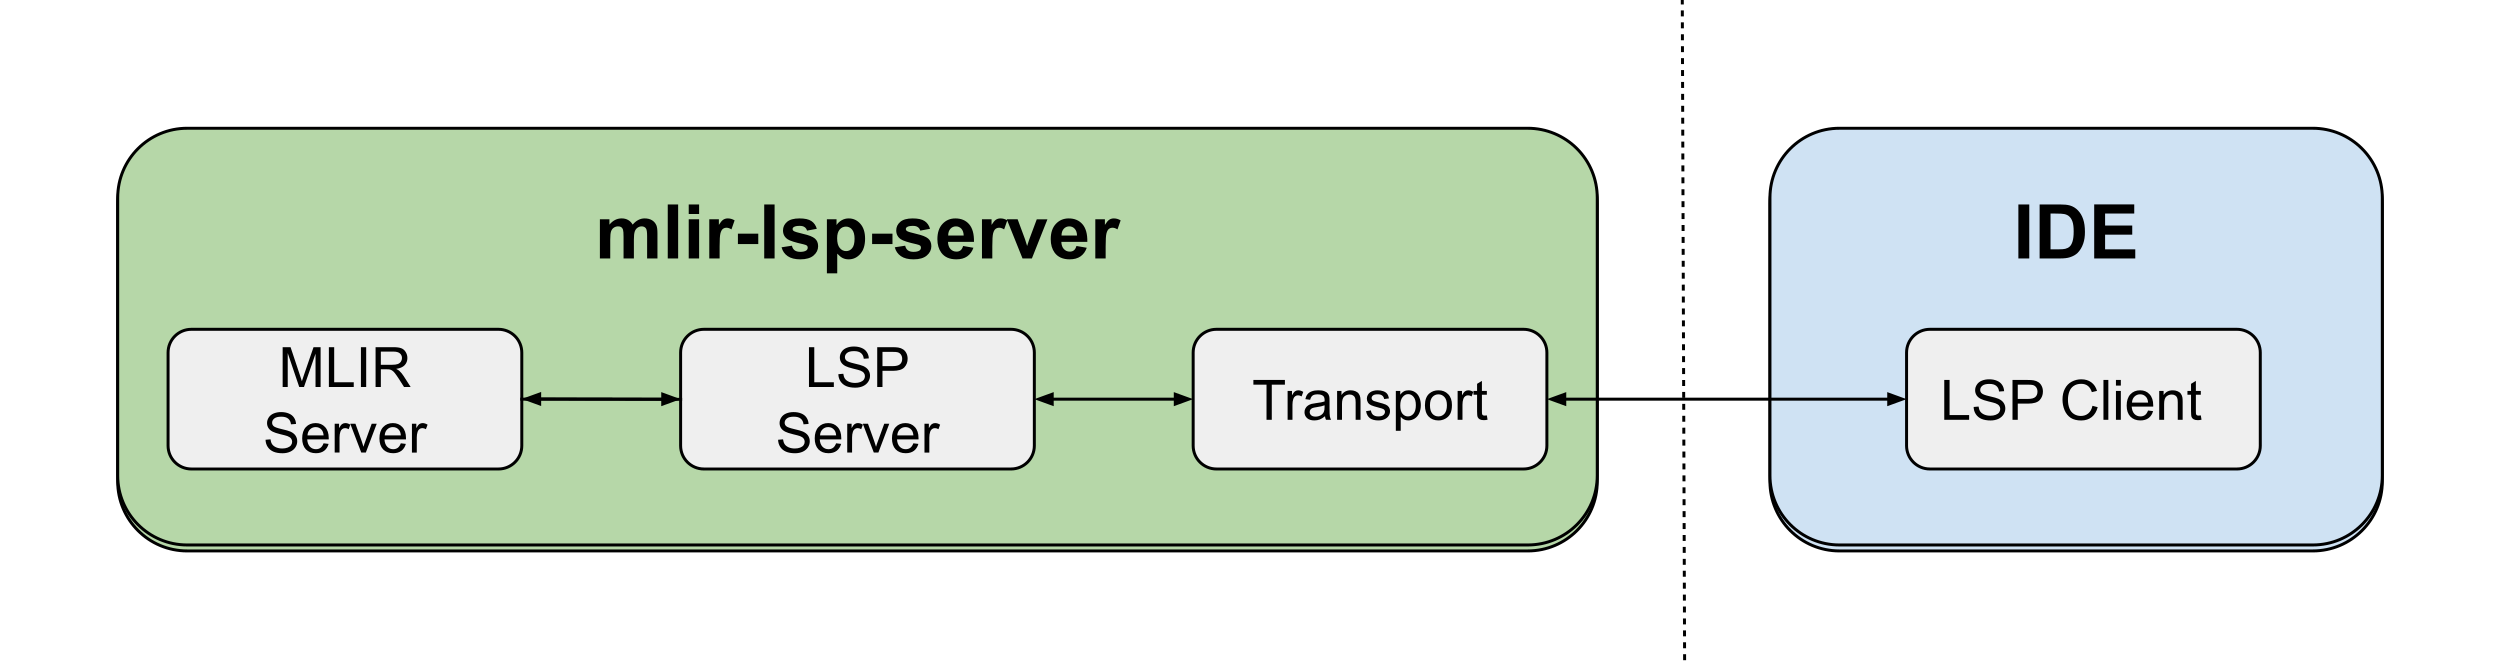 <svg xmlns="http://www.w3.org/2000/svg" xmlns:xlink="http://www.w3.org/1999/xlink" fill="none" stroke="none" stroke-linecap="square" stroke-miterlimit="10" version="1.1" viewBox="0 0 838.785 221.927"><clipPath id="p.0"><path d="m0 0l838.785 0l0 221.927l-838.785 0l0 -221.927z" clip-rule="nonzero"/></clipPath><g clip-path="url(#p.0)"><path fill="#000" fill-opacity="0" fill-rule="evenodd" d="m0 0l838.785 0l0 221.927l-838.785 0z"/><path fill="#000" fill-opacity="0" fill-rule="evenodd" d="m564.432 0l0.787 223.528"/><path fill-rule="evenodd" stroke="#000" stroke-dasharray="1 3" stroke-linecap="butt" stroke-linejoin="round" stroke-width="1" d="m564.432 0l0.787 223.528"/><g filter="url(#shadowFilter-p.1)"><use transform="matrix(1.0 0.0 0.0 1.0 0.0 2.0)" xlink:href="#p.1"/></g><defs><filter id="shadowFilter-p.1" filterUnits="userSpaceOnUse"><feGaussianBlur in="SourceAlpha" result="blur" stdDeviation="2"/><feComponentTransfer color-interpolation-filters="sRGB" in="blur"><feFuncR intercept="0" slope="0" type="linear"/><feFuncG intercept="0" slope="0" type="linear"/><feFuncB intercept="0" slope="0" type="linear"/><feFuncA intercept="0" slope=".5" type="linear"/></feComponentTransfer></filter></defs><g id="p.1"><path fill="#cfe2f3" fill-rule="evenodd" d="m593.845 66.336l0 0c0 -12.87 10.433 -23.302 23.302 -23.302l158.844 0c6.18 0 12.107 2.455 16.477 6.825c4.37 4.37 6.825 10.297 6.825 16.477l0 93.206c0 12.87 -10.433 23.302 -23.302 23.302l-158.844 0c-12.87 0 -23.302 -10.433 -23.302 -23.302z"/><path fill-rule="evenodd" stroke="#000" stroke-linecap="butt" stroke-linejoin="round" stroke-width="1" d="m593.845 66.336l0 0c0 -12.87 10.433 -23.302 23.302 -23.302l158.844 0c6.18 0 12.107 2.455 16.477 6.825c4.37 4.37 6.825 10.297 6.825 16.477l0 93.206c0 12.87 -10.433 23.302 -23.302 23.302l-158.844 0c-12.87 0 -23.302 -10.433 -23.302 -23.302z"/></g><path fill="#000" fill-opacity="0" fill-rule="evenodd" d="m637.231 53.396l118.677 0l0 50.079l-118.677 0z"/><path fill="#000" fill-rule="nonzero" d="m677.193 86.716l0 -18.125l3.656 0l0 18.125l-3.656 0zm7.131 -18.125l6.688 0q2.266 0 3.453 0.344q1.594 0.469 2.734 1.672q1.141 1.188 1.734 2.938q0.594 1.734 0.594 4.281q0 2.234 -0.562 3.859q-0.672 1.969 -1.938 3.203q-0.953 0.922 -2.578 1.438q-1.203 0.391 -3.234 0.391l-6.891 0l0 -18.125zm3.656 3.062l0 12.0l2.734 0q1.531 0 2.219 -0.172q0.891 -0.219 1.469 -0.75q0.594 -0.531 0.969 -1.75q0.375 -1.219 0.375 -3.312q0 -2.109 -0.375 -3.234q-0.375 -1.125 -1.047 -1.75q-0.656 -0.641 -1.688 -0.859q-0.766 -0.172 -3.0 -0.172l-1.656 0zm14.651 15.062l0 -18.125l13.438 0l0 3.062l-9.781 0l0 4.016l9.109 0l0 3.062l-9.109 0l0 4.922l10.125 0l0 3.062l-13.781 0z"/><path fill="#efefef" fill-rule="evenodd" d="m639.68 118.299l0 0c0 -4.314 3.497 -7.811 7.811 -7.811l103.055 0c2.072 0 4.058 0.823 5.523 2.288c1.465 1.465 2.288 3.452 2.288 5.523l0 31.244c0 4.314 -3.497 7.811 -7.811 7.811l-103.055 0l0 0c-4.314 0 -7.811 -3.497 -7.811 -7.811z"/><path fill-rule="evenodd" stroke="#000" stroke-linecap="butt" stroke-linejoin="round" stroke-width="1" d="m639.68 118.299l0 0c0 -4.314 3.497 -7.811 7.811 -7.811l103.055 0c2.072 0 4.058 0.823 5.523 2.288c1.465 1.465 2.288 3.452 2.288 5.523l0 31.244c0 4.314 -3.497 7.811 -7.811 7.811l-103.055 0l0 0c-4.314 0 -7.811 -3.497 -7.811 -7.811z"/><path fill="#000" fill-rule="nonzero" d="m652.327 140.841l0 -13.359l1.781 0l0 11.781l6.562 0l0 1.578l-8.344 0zm9.86 -4.297l1.656 -0.141q0.125 1.0 0.547 1.641q0.438 0.641 1.344 1.047q0.922 0.391 2.062 0.391q1.0 0 1.781 -0.297q0.781 -0.297 1.156 -0.812q0.375 -0.531 0.375 -1.156q0 -0.625 -0.375 -1.094q-0.359 -0.469 -1.188 -0.797q-0.547 -0.203 -2.391 -0.641q-1.828 -0.453 -2.562 -0.844q-0.969 -0.5 -1.438 -1.234q-0.469 -0.75 -0.469 -1.672q0 -1.0 0.578 -1.875q0.578 -0.891 1.672 -1.344q1.109 -0.453 2.453 -0.453q1.484 0 2.609 0.484q1.141 0.469 1.75 1.406q0.609 0.922 0.656 2.094l-1.688 0.125q-0.141 -1.266 -0.938 -1.906q-0.781 -0.656 -2.312 -0.656q-1.609 0 -2.344 0.594q-0.734 0.594 -0.734 1.422q0 0.719 0.531 1.172q0.5 0.469 2.656 0.969q2.156 0.484 2.953 0.844q1.172 0.531 1.719 1.359q0.562 0.828 0.562 1.906q0 1.062 -0.609 2.016q-0.609 0.938 -1.75 1.469q-1.141 0.516 -2.578 0.516q-1.812 0 -3.047 -0.531q-1.219 -0.531 -1.922 -1.594q-0.688 -1.062 -0.719 -2.406zm13.037 4.297l0 -13.359l5.047 0q1.328 0 2.031 0.125q0.969 0.172 1.641 0.641q0.672 0.453 1.078 1.281q0.406 0.828 0.406 1.828q0 1.703 -1.094 2.891q-1.078 1.172 -3.922 1.172l-3.422 0l0 5.422l-1.766 0zm1.766 -7.0l3.453 0q1.719 0 2.438 -0.641q0.719 -0.641 0.719 -1.797q0 -0.844 -0.422 -1.438q-0.422 -0.594 -1.125 -0.781q-0.438 -0.125 -1.641 -0.125l-3.422 0l0 4.781zm25.055 2.312l1.766 0.453q-0.562 2.172 -2.0 3.328q-1.438 1.141 -3.531 1.141q-2.156 0 -3.516 -0.875q-1.344 -0.891 -2.062 -2.547q-0.703 -1.672 -0.703 -3.594q0 -2.078 0.797 -3.625q0.797 -1.562 2.266 -2.359q1.484 -0.813 3.25 -0.813q2.0 0 3.359 1.016q1.375 1.016 1.906 2.875l-1.734 0.406q-0.469 -1.453 -1.359 -2.109q-0.875 -0.672 -2.203 -0.672q-1.547 0 -2.578 0.734q-1.031 0.734 -1.453 1.984q-0.422 1.234 -0.422 2.562q0 1.703 0.5 2.969q0.5 1.266 1.547 1.906q1.047 0.625 2.266 0.625q1.484 0 2.516 -0.859q1.031 -0.859 1.391 -2.547zm3.692 4.688l0 -13.359l1.641 0l0 13.359l-1.641 0zm4.192 -11.469l0 -1.891l1.641 0l0 1.891l-1.641 0zm0 11.469l0 -9.672l1.641 0l0 9.672l-1.641 0zm10.77 -3.109l1.688 0.203q-0.406 1.484 -1.484 2.312q-1.078 0.812 -2.766 0.812q-2.125 0 -3.375 -1.297q-1.234 -1.312 -1.234 -3.672q0 -2.453 1.25 -3.797q1.266 -1.344 3.266 -1.344q1.938 0 3.156 1.328q1.234 1.312 1.234 3.703q0 0.156 0 0.438l-7.219 0q0.094 1.594 0.906 2.453q0.812 0.844 2.016 0.844q0.906 0 1.547 -0.469q0.641 -0.484 1.016 -1.516zm-5.391 -2.656l5.406 0q-0.109 -1.219 -0.625 -1.828q-0.781 -0.953 -2.031 -0.953q-1.125 0 -1.906 0.766q-0.766 0.75 -0.844 2.016zm9.141 5.766l0 -9.672l1.469 0l0 1.375q1.062 -1.594 3.078 -1.594q0.875 0 1.609 0.312q0.734 0.312 1.094 0.828q0.375 0.5 0.516 1.203q0.094 0.453 0.094 1.594l0 5.953l-1.641 0l0 -5.891q0 -1.0 -0.203 -1.484q-0.188 -0.5 -0.672 -0.797q-0.484 -0.297 -1.141 -0.297q-1.047 0 -1.812 0.672q-0.75 0.656 -0.75 2.516l0 5.281l-1.641 0zm13.954 -1.469l0.234 1.453q-0.688 0.141 -1.234 0.141q-0.891 0 -1.391 -0.281q-0.484 -0.281 -0.688 -0.734q-0.203 -0.469 -0.203 -1.938l0 -5.578l-1.203 0l0 -1.266l1.203 0l0 -2.391l1.625 -0.984l0 3.375l1.656 0l0 1.266l-1.656 0l0 5.672q0 0.688 0.078 0.891q0.094 0.203 0.281 0.328q0.203 0.109 0.578 0.109q0.266 0 0.719 -0.062z"/><g filter="url(#shadowFilter-p.2)"><use transform="matrix(1.0 0.0 0.0 1.0 0.0 2.0)" xlink:href="#p.2"/></g><defs><filter id="shadowFilter-p.2" filterUnits="userSpaceOnUse"><feGaussianBlur in="SourceAlpha" result="blur" stdDeviation="2"/><feComponentTransfer color-interpolation-filters="sRGB" in="blur"><feFuncR intercept="0" slope="0" type="linear"/><feFuncG intercept="0" slope="0" type="linear"/><feFuncB intercept="0" slope="0" type="linear"/><feFuncA intercept="0" slope=".5" type="linear"/></feComponentTransfer></filter></defs><g id="p.2"><path fill="#b6d7a8" fill-rule="evenodd" d="m39.491 66.336l0 0c0 -12.87 10.433 -23.302 23.302 -23.302l449.805 0c6.18 0 12.107 2.455 16.477 6.825c4.37 4.37 6.825 10.297 6.825 16.477l0 93.206c0 12.87 -10.433 23.302 -23.302 23.302l-449.805 0c-12.87 0 -23.302 -10.433 -23.302 -23.302z"/><path fill-rule="evenodd" stroke="#000" stroke-linecap="butt" stroke-linejoin="round" stroke-width="1" d="m39.491 66.336l0 0c0 -12.87 10.433 -23.302 23.302 -23.302l449.805 0c6.18 0 12.107 2.455 16.477 6.825c4.37 4.37 6.825 10.297 6.825 16.477l0 93.206c0 12.87 -10.433 23.302 -23.302 23.302l-449.805 0c-12.87 0 -23.302 -10.433 -23.302 -23.302z"/></g><path fill="#000" fill-opacity="0" fill-rule="evenodd" d="m183.318 53.396l208.756 0l0 50.079l-208.756 0z"/><path fill="#000" fill-rule="nonzero" d="m201.271 73.576l3.203 0l0 1.797q1.719 -2.094 4.094 -2.094q1.25 0 2.172 0.531q0.938 0.516 1.531 1.562q0.875 -1.047 1.875 -1.562q1.0 -0.531 2.141 -0.531q1.438 0 2.438 0.594q1.0 0.594 1.5 1.719q0.359 0.844 0.359 2.734l0 8.391l-3.469 0l0 -7.5q0 -1.969 -0.359 -2.531q-0.484 -0.734 -1.484 -0.734q-0.734 0 -1.375 0.453q-0.641 0.438 -0.938 1.297q-0.281 0.859 -0.281 2.703l0 6.312l-3.469 0l0 -7.203q0 -1.906 -0.188 -2.469q-0.188 -0.562 -0.578 -0.828q-0.391 -0.266 -1.047 -0.266q-0.812 0 -1.453 0.438q-0.641 0.422 -0.922 1.234q-0.281 0.812 -0.281 2.719l0 6.375l-3.469 0l0 -13.141zm22.771 13.141l0 -18.125l3.484 0l0 18.125l-3.484 0zm7.037 -14.922l0 -3.203l3.484 0l0 3.203l-3.484 0zm0 14.922l0 -13.141l3.484 0l0 13.141l-3.484 0zm10.365 0l-3.469 0l0 -13.141l3.219 0l0 1.875q0.828 -1.328 1.484 -1.75q0.672 -0.422 1.516 -0.422q1.188 0 2.281 0.656l-1.062 3.031q-0.891 -0.562 -1.641 -0.562q-0.734 0 -1.25 0.406q-0.5 0.391 -0.797 1.453q-0.281 1.047 -0.281 4.391l0 4.062zm6.138 -4.828l0 -3.484l6.828 0l0 3.484l-6.828 0zm8.825 4.828l0 -18.125l3.484 0l0 18.125l-3.484 0zm5.818 -3.75l3.484 -0.531q0.219 1.016 0.906 1.547q0.688 0.516 1.906 0.516q1.344 0 2.031 -0.484q0.453 -0.359 0.453 -0.938q0 -0.391 -0.25 -0.656q-0.25 -0.234 -1.156 -0.453q-4.203 -0.922 -5.328 -1.688q-1.562 -1.062 -1.562 -2.969q0 -1.703 1.344 -2.859q1.344 -1.172 4.188 -1.172q2.688 0 4.0 0.891q1.312 0.875 1.812 2.594l-3.281 0.609q-0.219 -0.766 -0.812 -1.172q-0.578 -0.422 -1.656 -0.422q-1.375 0 -1.969 0.391q-0.406 0.266 -0.406 0.703q0 0.375 0.359 0.625q0.469 0.344 3.234 0.984q2.781 0.625 3.891 1.547q1.078 0.922 1.078 2.578q0 1.812 -1.516 3.109q-1.5 1.297 -4.453 1.297q-2.688 0 -4.25 -1.078q-1.562 -1.094 -2.047 -2.969zm15.211 -9.391l3.234 0l0 1.938q0.641 -0.984 1.703 -1.609q1.078 -0.625 2.391 -0.625q2.297 0 3.891 1.797q1.594 1.797 1.594 5.0q0 3.297 -1.609 5.125q-1.609 1.812 -3.891 1.812q-1.094 0 -1.984 -0.422q-0.875 -0.438 -1.859 -1.5l0 6.625l-3.469 0l0 -18.141zm3.438 6.344q0 2.219 0.875 3.281q0.875 1.047 2.141 1.047q1.219 0 2.016 -0.969q0.812 -0.969 0.812 -3.172q0 -2.078 -0.828 -3.078q-0.828 -1.0 -2.062 -1.0q-1.266 0 -2.109 0.984q-0.844 0.984 -0.844 2.906zm11.737 1.969l0 -3.484l6.828 0l0 3.484l-6.828 0zm7.606 1.078l3.484 -0.531q0.219 1.016 0.906 1.547q0.688 0.516 1.906 0.516q1.344 0 2.031 -0.484q0.453 -0.359 0.453 -0.938q0 -0.391 -0.25 -0.656q-0.25 -0.234 -1.156 -0.453q-4.203 -0.922 -5.328 -1.688q-1.562 -1.062 -1.562 -2.969q0 -1.703 1.344 -2.859q1.344 -1.172 4.188 -1.172q2.688 0 4.0 0.891q1.312 0.875 1.812 2.594l-3.281 0.609q-0.219 -0.766 -0.812 -1.172q-0.578 -0.422 -1.656 -0.422q-1.375 0 -1.969 0.391q-0.406 0.266 -0.406 0.703q0 0.375 0.359 0.625q0.469 0.344 3.234 0.984q2.781 0.625 3.891 1.547q1.078 0.922 1.078 2.578q0 1.812 -1.516 3.109q-1.5 1.297 -4.453 1.297q-2.688 0 -4.25 -1.078q-1.562 -1.094 -2.047 -2.969zm22.914 -0.438l3.469 0.594q-0.672 1.906 -2.109 2.906q-1.438 0.984 -3.609 0.984q-3.422 0 -5.062 -2.234q-1.312 -1.797 -1.312 -4.531q0 -3.266 1.703 -5.109q1.719 -1.859 4.328 -1.859q2.922 0 4.609 1.938q1.703 1.938 1.641 5.938l-8.719 0q0.047 1.547 0.844 2.406q0.812 0.859 2.0 0.859q0.828 0 1.375 -0.438q0.562 -0.453 0.844 -1.453zm0.203 -3.5q-0.047 -1.516 -0.797 -2.297q-0.734 -0.781 -1.797 -0.781q-1.125 0 -1.875 0.828q-0.734 0.828 -0.734 2.25l5.203 0zm9.602 7.688l-3.469 0l0 -13.141l3.219 0l0 1.875q0.828 -1.328 1.484 -1.75q0.672 -0.422 1.516 -0.422q1.188 0 2.281 0.656l-1.062 3.031q-0.891 -0.562 -1.641 -0.562q-0.734 0 -1.25 0.406q-0.5 0.391 -0.797 1.453q-0.281 1.047 -0.281 4.391l0 4.062zm10.138 0l-5.281 -13.141l3.641 0l2.484 6.703l0.703 2.25q0.297 -0.859 0.359 -1.125q0.172 -0.562 0.375 -1.125l2.5 -6.703l3.578 0l-5.219 13.141l-3.141 0zm18.086 -4.188l3.469 0.594q-0.672 1.906 -2.109 2.906q-1.438 0.984 -3.609 0.984q-3.422 0 -5.062 -2.234q-1.312 -1.797 -1.312 -4.531q0 -3.266 1.703 -5.109q1.719 -1.859 4.328 -1.859q2.922 0 4.609 1.938q1.703 1.938 1.641 5.938l-8.719 0q0.047 1.547 0.844 2.406q0.812 0.859 2.0 0.859q0.828 0 1.375 -0.438q0.562 -0.453 0.844 -1.453zm0.203 -3.5q-0.047 -1.516 -0.797 -2.297q-0.734 -0.781 -1.797 -0.781q-1.125 0 -1.875 0.828q-0.734 0.828 -0.734 2.25l5.203 0zm9.602 7.688l-3.469 0l0 -13.141l3.219 0l0 1.875q0.828 -1.328 1.484 -1.75q0.672 -0.422 1.516 -0.422q1.188 0 2.281 0.656l-1.062 3.031q-0.891 -0.562 -1.641 -0.562q-0.734 0 -1.25 0.406q-0.5 0.391 -0.797 1.453q-0.281 1.047 -0.281 4.391l0 4.062z"/><path fill="#efefef" fill-rule="evenodd" d="m400.323 118.299l0 0c0 -4.314 3.497 -7.811 7.811 -7.811l103.055 0c2.072 0 4.058 0.823 5.523 2.288c1.465 1.465 2.288 3.452 2.288 5.523l0 31.244c0 4.314 -3.497 7.811 -7.811 7.811l-103.055 0l0 0c-4.314 0 -7.811 -3.497 -7.811 -7.811z"/><path fill-rule="evenodd" stroke="#000" stroke-linecap="butt" stroke-linejoin="round" stroke-width="1" d="m400.323 118.299l0 0c0 -4.314 3.497 -7.811 7.811 -7.811l103.055 0c2.072 0 4.058 0.823 5.523 2.288c1.465 1.465 2.288 3.452 2.288 5.523l0 31.244c0 4.314 -3.497 7.811 -7.811 7.811l-103.055 0l0 0c-4.314 0 -7.811 -3.497 -7.811 -7.811z"/><path fill="#000" fill-rule="nonzero" d="m424.934 140.841l0 -11.781l-4.406 0l0 -1.578l10.578 0l0 1.578l-4.406 0l0 11.781l-1.766 0zm7.078 0l0 -9.672l1.469 0l0 1.469q0.562 -1.031 1.031 -1.359q0.484 -0.328 1.062 -0.328q0.828 0 1.688 0.531l-0.562 1.516q-0.609 -0.359 -1.203 -0.359q-0.547 0 -0.969 0.328q-0.422 0.328 -0.609 0.891q-0.281 0.875 -0.281 1.922l0 5.062l-1.625 0zm12.541 -1.188q-0.922 0.766 -1.766 1.094q-0.828 0.312 -1.797 0.312q-1.594 0 -2.453 -0.781q-0.859 -0.781 -0.859 -1.984q0 -0.719 0.328 -1.297q0.328 -0.594 0.844 -0.938q0.531 -0.359 1.188 -0.547q0.469 -0.125 1.453 -0.25q1.984 -0.234 2.922 -0.562q0.016 -0.344 0.016 -0.422q0 -1.0 -0.469 -1.422q-0.625 -0.547 -1.875 -0.547q-1.156 0 -1.703 0.406q-0.547 0.406 -0.812 1.422l-1.609 -0.219q0.219 -1.016 0.719 -1.641q0.5 -0.641 1.453 -0.984q0.953 -0.344 2.188 -0.344q1.25 0 2.016 0.297q0.781 0.281 1.141 0.734q0.375 0.438 0.516 1.109q0.078 0.422 0.078 1.516l0 2.188q0 2.281 0.109 2.891q0.109 0.594 0.406 1.156l-1.703 0q-0.266 -0.516 -0.328 -1.188zm-0.141 -3.672q-0.891 0.375 -2.672 0.625q-1.016 0.141 -1.438 0.328q-0.422 0.188 -0.656 0.531q-0.219 0.344 -0.219 0.781q0 0.656 0.5 1.094q0.5 0.438 1.453 0.438q0.938 0 1.672 -0.406q0.75 -0.422 1.094 -1.141q0.266 -0.562 0.266 -1.641l0 -0.609zm4.204 4.859l0 -9.672l1.469 0l0 1.375q1.062 -1.594 3.078 -1.594q0.875 0 1.609 0.312q0.734 0.312 1.094 0.828q0.375 0.5 0.516 1.203q0.094 0.453 0.094 1.594l0 5.953l-1.641 0l0 -5.891q0 -1.0 -0.203 -1.484q-0.188 -0.5 -0.672 -0.797q-0.484 -0.297 -1.141 -0.297q-1.047 0 -1.812 0.672q-0.75 0.656 -0.75 2.516l0 5.281l-1.641 0zm9.719 -2.891l1.625 -0.25q0.125 0.969 0.75 1.5q0.625 0.516 1.75 0.516q1.125 0 1.672 -0.453q0.547 -0.469 0.547 -1.094q0 -0.547 -0.484 -0.875q-0.328 -0.219 -1.672 -0.547q-1.812 -0.469 -2.516 -0.797q-0.688 -0.328 -1.047 -0.906q-0.359 -0.594 -0.359 -1.312q0 -0.641 0.297 -1.188q0.297 -0.562 0.812 -0.922q0.375 -0.281 1.031 -0.469q0.672 -0.203 1.422 -0.203q1.141 0 2.0 0.328q0.859 0.328 1.266 0.891q0.422 0.562 0.578 1.5l-1.609 0.219q-0.109 -0.75 -0.641 -1.172q-0.516 -0.422 -1.469 -0.422q-1.141 0 -1.625 0.375q-0.469 0.375 -0.469 0.875q0 0.312 0.188 0.578q0.203 0.266 0.641 0.438q0.234 0.094 1.438 0.422q1.75 0.453 2.438 0.75q0.688 0.297 1.078 0.859q0.391 0.562 0.391 1.406q0 0.828 -0.484 1.547q-0.469 0.719 -1.375 1.125q-0.906 0.391 -2.047 0.391q-1.875 0 -2.875 -0.781q-0.984 -0.781 -1.25 -2.328zm9.984 6.594l0 -13.375l1.484 0l0 1.25q0.531 -0.734 1.188 -1.094q0.672 -0.375 1.625 -0.375q1.234 0 2.172 0.641q0.953 0.625 1.438 1.797q0.484 1.156 0.484 2.547q0 1.484 -0.531 2.672q-0.531 1.188 -1.547 1.828q-1.016 0.625 -2.141 0.625q-0.812 0 -1.469 -0.344q-0.656 -0.344 -1.062 -0.875l0 4.703l-1.641 0zm1.484 -8.484q0 1.859 0.75 2.766q0.766 0.891 1.828 0.891q1.094 0 1.875 -0.922q0.781 -0.938 0.781 -2.875q0 -1.844 -0.766 -2.766q-0.75 -0.922 -1.812 -0.922q-1.047 0 -1.859 0.984q-0.797 0.969 -0.797 2.844zm8.282 -0.062q0 -2.688 1.484 -3.969q1.25 -1.078 3.047 -1.078q2.0 0 3.266 1.312q1.266 1.297 1.266 3.609q0 1.859 -0.562 2.938q-0.562 1.062 -1.641 1.656q-1.062 0.594 -2.328 0.594q-2.031 0 -3.281 -1.297q-1.25 -1.312 -1.25 -3.766zm1.688 0q0 1.859 0.797 2.797q0.812 0.922 2.047 0.922q1.219 0 2.031 -0.922q0.812 -0.938 0.812 -2.844q0 -1.797 -0.812 -2.719q-0.812 -0.922 -2.031 -0.922q-1.234 0 -2.047 0.922q-0.797 0.906 -0.797 2.766zm9.282 4.844l0 -9.672l1.469 0l0 1.469q0.562 -1.031 1.031 -1.359q0.484 -0.328 1.062 -0.328q0.828 0 1.688 0.531l-0.562 1.516q-0.609 -0.359 -1.203 -0.359q-0.547 0 -0.969 0.328q-0.422 0.328 -0.609 0.891q-0.281 0.875 -0.281 1.922l0 5.062l-1.625 0zm9.806 -1.469l0.234 1.453q-0.688 0.141 -1.234 0.141q-0.891 0 -1.391 -0.281q-0.484 -0.281 -0.688 -0.734q-0.203 -0.469 -0.203 -1.938l0 -5.578l-1.203 0l0 -1.266l1.203 0l0 -2.391l1.625 -0.984l0 3.375l1.656 0l0 1.266l-1.656 0l0 5.672q0 0.688 0.078 0.891q0.094 0.203 0.281 0.328q0.203 0.109 0.578 0.109q0.266 0 0.719 -0.062z"/><path fill="#efefef" fill-rule="evenodd" d="m228.356 118.299l0 0c0 -4.314 3.497 -7.811 7.811 -7.811l103.055 0c2.072 0 4.058 0.823 5.523 2.288c1.465 1.465 2.288 3.452 2.288 5.523l0 31.244c0 4.314 -3.497 7.811 -7.811 7.811l-103.055 0l0 0c-4.314 0 -7.811 -3.497 -7.811 -7.811z"/><path fill-rule="evenodd" stroke="#000" stroke-linecap="butt" stroke-linejoin="round" stroke-width="1" d="m228.356 118.299l0 0c0 -4.314 3.497 -7.811 7.811 -7.811l103.055 0c2.072 0 4.058 0.823 5.523 2.288c1.465 1.465 2.288 3.452 2.288 5.523l0 31.244c0 4.314 -3.497 7.811 -7.811 7.811l-103.055 0l0 0c-4.314 0 -7.811 -3.497 -7.811 -7.811z"/><path fill="#000" fill-rule="nonzero" d="m271.422 129.841l0 -13.359l1.781 0l0 11.781l6.562 0l0 1.578l-8.344 0zm9.86 -4.297l1.656 -0.141q0.125 1.0 0.547 1.641q0.438 0.641 1.344 1.047q0.922 0.391 2.062 0.391q1.0 0 1.781 -0.297q0.781 -0.297 1.156 -0.813q0.375 -0.531 0.375 -1.156q0 -0.625 -0.375 -1.094q-0.359 -0.469 -1.188 -0.797q-0.547 -0.203 -2.391 -0.641q-1.828 -0.453 -2.562 -0.844q-0.969 -0.5 -1.438 -1.234q-0.469 -0.75 -0.469 -1.672q0 -1.0 0.578 -1.875q0.578 -0.891 1.672 -1.344q1.109 -0.453 2.453 -0.453q1.484 0 2.609 0.484q1.141 0.469 1.75 1.406q0.609 0.922 0.656 2.094l-1.688 0.125q-0.141 -1.266 -0.938 -1.906q-0.781 -0.656 -2.312 -0.656q-1.609 0 -2.344 0.594q-0.734 0.594 -0.734 1.422q0 0.719 0.531 1.172q0.5 0.469 2.656 0.969q2.156 0.484 2.953 0.844q1.172 0.531 1.719 1.359q0.562 0.828 0.562 1.906q0 1.062 -0.609 2.016q-0.609 0.938 -1.75 1.469q-1.141 0.516 -2.578 0.516q-1.812 0 -3.047 -0.531q-1.219 -0.531 -1.922 -1.594q-0.688 -1.062 -0.719 -2.406zm13.037 4.297l0 -13.359l5.047 0q1.328 0 2.031 0.125q0.969 0.172 1.641 0.641q0.672 0.453 1.078 1.281q0.406 0.828 0.406 1.828q0 1.703 -1.094 2.891q-1.078 1.172 -3.922 1.172l-3.422 0l0 5.422l-1.766 0zm1.766 -7l3.453 0q1.719 0 2.438 -0.641q0.719 -0.641 0.719 -1.797q0 -0.844 -0.422 -1.438q-0.422 -0.594 -1.125 -0.781q-0.438 -0.125 -1.641 -0.125l-3.422 0l0 4.781z"/><path fill="#000" fill-rule="nonzero" d="m261.064 147.544l1.656 -0.141q0.125 1.0 0.547 1.641q0.438 0.641 1.344 1.047q0.922 0.391 2.062 0.391q1.0 0 1.781 -0.297q0.781 -0.297 1.156 -0.812q0.375 -0.531 0.375 -1.156q0 -0.625 -0.375 -1.094q-0.359 -0.469 -1.188 -0.797q-0.547 -0.203 -2.391 -0.641q-1.828 -0.453 -2.562 -0.844q-0.969 -0.5 -1.438 -1.234q-0.469 -0.75 -0.469 -1.672q0 -1.0 0.578 -1.875q0.578 -0.891 1.672 -1.344q1.109 -0.453 2.453 -0.453q1.484 0 2.609 0.484q1.141 0.469 1.75 1.406q0.609 0.922 0.656 2.094l-1.688 0.125q-0.141 -1.266 -0.938 -1.906q-0.781 -0.656 -2.312 -0.656q-1.609 0 -2.344 0.594q-0.734 0.594 -0.734 1.422q0 0.719 0.531 1.172q0.5 0.469 2.656 0.969q2.156 0.484 2.953 0.844q1.172 0.531 1.719 1.359q0.562 0.828 0.562 1.906q0 1.062 -0.609 2.016q-0.609 0.938 -1.75 1.469q-1.141 0.516 -2.578 0.516q-1.812 0 -3.047 -0.531q-1.219 -0.531 -1.922 -1.594q-0.688 -1.062 -0.719 -2.406zm19.459 1.188l1.688 0.203q-0.406 1.484 -1.484 2.312q-1.078 0.812 -2.766 0.812q-2.125 0 -3.375 -1.297q-1.234 -1.312 -1.234 -3.672q0 -2.453 1.25 -3.797q1.266 -1.344 3.266 -1.344q1.938 0 3.156 1.328q1.234 1.312 1.234 3.703q0 0.156 0 0.438l-7.219 0q0.094 1.594 0.906 2.453q0.812 0.844 2.016 0.844q0.906 0 1.547 -0.469q0.641 -0.484 1.016 -1.516zm-5.391 -2.656l5.406 0q-0.109 -1.219 -0.625 -1.828q-0.781 -0.953 -2.031 -0.953q-1.125 0 -1.906 0.766q-0.766 0.75 -0.844 2.016zm9.126 5.766l0 -9.672l1.469 0l0 1.469q0.562 -1.031 1.031 -1.359q0.484 -0.328 1.062 -0.328q0.828 0 1.688 0.531l-0.562 1.516q-0.609 -0.359 -1.203 -0.359q-0.547 0 -0.969 0.328q-0.422 0.328 -0.609 0.891q-0.281 0.875 -0.281 1.922l0 5.062l-1.625 0zm8.916 0l-3.688 -9.672l1.734 0l2.078 5.797q0.328 0.938 0.625 1.938q0.203 -0.766 0.609 -1.828l2.141 -5.906l1.688 0l-3.656 9.672l-1.531 0zm13.266 -3.109l1.688 0.203q-0.406 1.484 -1.484 2.312q-1.078 0.812 -2.766 0.812q-2.125 0 -3.375 -1.297q-1.234 -1.312 -1.234 -3.672q0 -2.453 1.25 -3.797q1.266 -1.344 3.266 -1.344q1.938 0 3.156 1.328q1.234 1.312 1.234 3.703q0 0.156 0 0.438l-7.219 0q0.094 1.594 0.906 2.453q0.812 0.844 2.016 0.844q0.906 0 1.547 -0.469q0.641 -0.484 1.016 -1.516zm-5.391 -2.656l5.406 0q-0.109 -1.219 -0.625 -1.828q-0.781 -0.953 -2.031 -0.953q-1.125 0 -1.906 0.766q-0.766 0.75 -0.844 2.016zm9.126 5.766l0 -9.672l1.469 0l0 1.469q0.562 -1.031 1.031 -1.359q0.484 -0.328 1.062 -0.328q0.828 0 1.688 0.531l-0.562 1.516q-0.609 -0.359 -1.203 -0.359q-0.547 0 -0.969 0.328q-0.422 0.328 -0.609 0.891q-0.281 0.875 -0.281 1.922l0 5.062l-1.625 0z"/><path fill="#efefef" fill-rule="evenodd" d="m56.391 118.299l0 0c0 -4.314 3.497 -7.811 7.811 -7.811l103.055 0c2.072 0 4.058 0.823 5.523 2.288c1.465 1.465 2.288 3.452 2.288 5.523l0 31.244c0 4.314 -3.497 7.811 -7.811 7.811l-103.055 0l0 0c-4.314 0 -7.811 -3.497 -7.811 -7.811z"/><path fill-rule="evenodd" stroke="#000" stroke-linecap="butt" stroke-linejoin="round" stroke-width="1" d="m56.391 118.299l0 0c0 -4.314 3.497 -7.811 7.811 -7.811l103.055 0c2.072 0 4.058 0.823 5.523 2.288c1.465 1.465 2.288 3.452 2.288 5.523l0 31.244c0 4.314 -3.497 7.811 -7.811 7.811l-103.055 0l0 0c-4.314 0 -7.811 -3.497 -7.811 -7.811z"/><path fill="#000" fill-rule="nonzero" d="m94.834 129.841l0 -13.359l2.656 0l3.156 9.453q0.438 1.328 0.641 1.984q0.234 -0.734 0.703 -2.141l3.203 -9.297l2.375 0l0 13.359l-1.703 0l0 -11.172l-3.875 11.172l-1.594 0l-3.859 -11.375l0 11.375l-1.703 0zm15.51 0l0 -13.359l1.781 0l0 11.781l6.562 0l0 1.578l-8.344 0zm10.751 0l0 -13.359l1.766 0l0 13.359l-1.766 0zm4.918 0l0 -13.359l5.922 0q1.781 0 2.703 0.359q0.938 0.359 1.484 1.281q0.562 0.906 0.562 2.016q0 1.406 -0.922 2.391q-0.922 0.969 -2.844 1.234q0.703 0.344 1.078 0.672q0.766 0.703 1.453 1.766l2.328 3.641l-2.219 0l-1.766 -2.781q-0.781 -1.203 -1.281 -1.828q-0.5 -0.641 -0.906 -0.891q-0.391 -0.266 -0.797 -0.359q-0.297 -0.078 -0.984 -0.078l-2.047 0l0 5.938l-1.766 0zm1.766 -7.453l3.797 0q1.219 0 1.891 -0.25q0.688 -0.266 1.047 -0.812q0.359 -0.547 0.359 -1.188q0 -0.953 -0.688 -1.562q-0.688 -0.609 -2.188 -0.609l-4.219 0l0 4.422z"/><path fill="#000" fill-rule="nonzero" d="m89.099 147.544l1.656 -0.141q0.125 1.0 0.547 1.641q0.438 0.641 1.344 1.047q0.922 0.391 2.062 0.391q1.0 0 1.781 -0.297q0.781 -0.297 1.156 -0.812q0.375 -0.531 0.375 -1.156q0 -0.625 -0.375 -1.094q-0.359 -0.469 -1.188 -0.797q-0.547 -0.203 -2.391 -0.641q-1.828 -0.453 -2.562 -0.844q-0.969 -0.5 -1.438 -1.234q-0.469 -0.75 -0.469 -1.672q0 -1.0 0.578 -1.875q0.578 -0.891 1.672 -1.344q1.109 -0.453 2.453 -0.453q1.484 0 2.609 0.484q1.141 0.469 1.75 1.406q0.609 0.922 0.656 2.094l-1.688 0.125q-0.141 -1.266 -0.938 -1.906q-0.781 -0.656 -2.312 -0.656q-1.609 0 -2.344 0.594q-0.734 0.594 -0.734 1.422q0 0.719 0.531 1.172q0.5 0.469 2.656 0.969q2.156 0.484 2.953 0.844q1.172 0.531 1.719 1.359q0.562 0.828 0.562 1.906q0 1.062 -0.609 2.016q-0.609 0.938 -1.75 1.469q-1.141 0.516 -2.578 0.516q-1.812 0 -3.047 -0.531q-1.219 -0.531 -1.922 -1.594q-0.688 -1.062 -0.719 -2.406zm19.459 1.188l1.688 0.203q-0.406 1.484 -1.484 2.312q-1.078 0.812 -2.766 0.812q-2.125 0 -3.375 -1.297q-1.234 -1.312 -1.234 -3.672q0 -2.453 1.25 -3.797q1.266 -1.344 3.266 -1.344q1.938 0 3.156 1.328q1.234 1.312 1.234 3.703q0 0.156 0 0.438l-7.219 0q0.094 1.594 0.906 2.453q0.812 0.844 2.016 0.844q0.906 0 1.547 -0.469q0.641 -0.484 1.016 -1.516zm-5.391 -2.656l5.406 0q-0.109 -1.219 -0.625 -1.828q-0.781 -0.953 -2.031 -0.953q-1.125 0 -1.906 0.766q-0.766 0.75 -0.844 2.016zm9.126 5.766l0 -9.672l1.469 0l0 1.469q0.562 -1.031 1.031 -1.359q0.484 -0.328 1.062 -0.328q0.828 0 1.688 0.531l-0.562 1.516q-0.609 -0.359 -1.203 -0.359q-0.547 0 -0.969 0.328q-0.422 0.328 -0.609 0.891q-0.281 0.875 -0.281 1.922l0 5.062l-1.625 0zm8.916 0l-3.688 -9.672l1.734 0l2.078 5.797q0.328 0.938 0.625 1.938q0.203 -0.766 0.609 -1.828l2.141 -5.906l1.688 0l-3.656 9.672l-1.531 0zm13.266 -3.109l1.688 0.203q-0.406 1.484 -1.484 2.312q-1.078 0.812 -2.766 0.812q-2.125 0 -3.375 -1.297q-1.234 -1.312 -1.234 -3.672q0 -2.453 1.25 -3.797q1.266 -1.344 3.266 -1.344q1.938 0 3.156 1.328q1.234 1.312 1.234 3.703q0 0.156 0 0.438l-7.219 0q0.094 1.594 0.906 2.453q0.812 0.844 2.016 0.844q0.906 0 1.547 -0.469q0.641 -0.484 1.016 -1.516zm-5.391 -2.656l5.406 0q-0.109 -1.219 -0.625 -1.828q-0.781 -0.953 -2.031 -0.953q-1.125 0 -1.906 0.766q-0.766 0.75 -0.844 2.016zm9.126 5.766l0 -9.672l1.469 0l0 1.469q0.562 -1.031 1.031 -1.359q0.484 -0.328 1.062 -0.328q0.828 0 1.688 0.531l-0.562 1.516q-0.609 -0.359 -1.203 -0.359q-0.547 0 -0.969 0.328q-0.422 0.328 -0.609 0.891q-0.281 0.875 -0.281 1.922l0 5.062l-1.625 0z"/><path fill="#000" fill-opacity="0" fill-rule="evenodd" d="m639.693 133.921l-120.693 0"/><path fill-rule="evenodd" stroke="#000" stroke-linecap="butt" stroke-linejoin="round" stroke-width="1" d="m633.693 133.921l-108.693 0"/><path fill="#000" fill-rule="evenodd" stroke="#000" stroke-linecap="butt" stroke-width="1" d="m633.693 135.573l4.538 -1.652l-4.538 -1.652z"/><path fill="#000" fill-rule="evenodd" stroke="#000" stroke-linecap="butt" stroke-width="1" d="m525.0 132.27l-4.538 1.652l4.538 1.652z"/><path fill="#000" fill-opacity="0" fill-rule="evenodd" d="m400.323 133.921l-53.291 0"/><path fill-rule="evenodd" stroke="#000" stroke-linecap="butt" stroke-linejoin="round" stroke-width="1" d="m394.323 133.921l-41.291 0"/><path fill="#000" fill-rule="evenodd" stroke="#000" stroke-linecap="butt" stroke-width="1" d="m394.323 135.573l4.538 -1.652l-4.538 -1.652z"/><path fill="#000" fill-rule="evenodd" stroke="#000" stroke-linecap="butt" stroke-width="1" d="m353.031 132.27l-4.538 1.652l4.538 1.652z"/><path fill="#000" fill-opacity="0" fill-rule="evenodd" d="m175.068 133.921c13.322 0 19.982 0.016 26.644 0.031c6.661 0.016 13.324 0.031 26.648 0.031"/><path fill-rule="evenodd" stroke="#000" stroke-linecap="butt" stroke-linejoin="round" stroke-width="1" d="m175.068 133.921c13.322 0 19.982 0.016 26.644 0.031c6.661 0.016 13.324 0.031 26.648 0.031"/><path fill="#000" fill-opacity="0" fill-rule="evenodd" d="m175.064 133.858c15.218 0 23.775 0.016 30.437 0.032c6.661 0.016 11.427 0.031 22.855 0.031"/><path fill-rule="evenodd" stroke="#000" stroke-linecap="butt" stroke-linejoin="round" stroke-width="1" d="m181.064 133.86l4.239 0.001c3.046 0.002 5.751 0.004 8.188 0.007c4.874 0.006 8.679 0.014 12.01 0.022c3.331 0.008 6.188 0.016 9.64 0.022c1.726 0.003 3.601 0.005 5.759 0.007l1.455 5.340576E-4"/><path fill="#000" fill-rule="evenodd" stroke="#000" stroke-linecap="butt" stroke-width="1" d="m181.065 132.208l-4.539 1.651l4.538 1.653z"/><path fill="#000" fill-rule="evenodd" stroke="#000" stroke-linecap="butt" stroke-width="1" d="m222.355 135.571l4.539 -1.65l-4.537 -1.653z"/></g></svg>